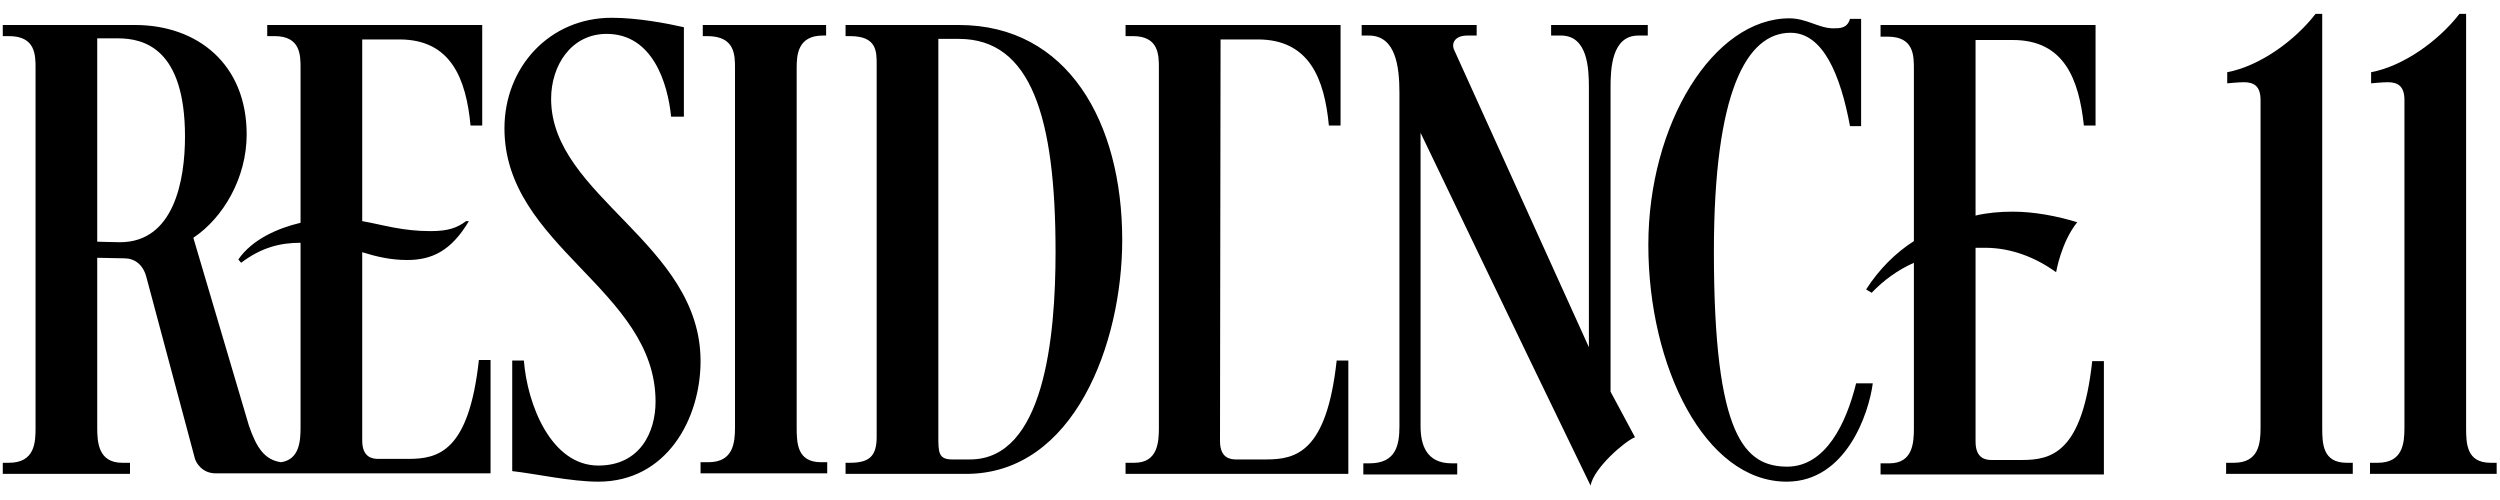 <svg version="1.1" id="Layer_1" xmlns="http://www.w3.org/2000/svg" xmlns:xlink="http://www.w3.org/1999/xlink" x="0px" y="0px" viewBox="0 0 450 90">
<path d="M418,2.5V77c0,2.9,0.1,6.3,4.4,6.3h1.1v2h-22.8v-2h1.4c4.5,0,4.8-3.5,4.8-6.3V18c0-2.6-1.3-3.2-3-3.2c-1,0-3,0.2-3,0.2v-2
	c5.8-1.1,12.1-5.6,15.9-10.5H418z M443.9,2.5V77c0,2.9,0.1,6.3,4.4,6.3h1.1v2h-22.8v-2h1.4c4.5,0,4.8-3.5,4.8-6.3V18
	c0-2.6-1.3-3.2-3-3.2c-1,0-3,0.2-3,0.2v-2c5.8-1.1,12.1-5.6,15.9-10.5H443.9z"/>
<path d="M17.5,7v36.5c0,0,3.1,0.1,4.1,0.1c9.7,0,11.7-11.1,11.7-19c0-15.9-7.4-17.7-12.1-17.7h-3.7V7z M50.6,83.2
	c3.3-0.5,3.5-3.8,3.5-6.3V43.7c-3.6,0-7,0.8-10.7,3.6l-0.5-0.6c2.5-3.6,7-5.6,11.2-6.6V12.3c0-2.4,0-5.8-4.7-5.8h-1.3v-2h38.7v18.1
	h-2.1c-0.8-8.4-3.5-15.5-12.8-15.5h-6.7v32.7c3.9,0.7,7.2,1.8,12.3,1.8c3.2,0,4.8-0.6,6.4-1.8h0.5c-3.2,5.4-6.7,7-11.1,7
	c-3,0-5.5-0.6-8.1-1.4v33.9c0,3.1,1.9,3.3,2.9,3.3h5.4c5.4,0,10.9-1.3,12.7-17.8h2.1v20.4H51.7H38.8c-2.4,0-3.5-1.9-3.7-2.6
	l-8.8-32.9c-0.6-2.1-2.1-3.2-3.9-3.2l-4.9-0.1V77c0,2.6,0.2,6.3,4.5,6.3h1.4v2H0.5v-2h1.1c4.7,0,4.8-3.7,4.8-6.3V12.3
	c0-2.4,0-5.8-4.8-5.8H0.5v-2h23.8c11.2,0,20.1,7,20.1,19.7c0,7.8-4.2,15-9.6,18.6l10,33.8C46.2,80.7,47.7,82.8,50.6,83.2z
	 M107.7,86.7c-4.9,0-11.1-1.4-15.5-1.9V64.9h2.1c0.6,7.9,4.9,18.9,13.4,18.9c7.5,0,10.3-6,10.3-11.5c0-20.2-27.2-27.9-27.2-49.2
	c0-11,8.1-19.9,19.3-19.9c4.7,0,9.9,1,13,1.7V21h-2.3c-0.6-6-3.3-14.9-11.6-14.9c-6.4,0-10,5.7-10,11.7c0,17.5,26.9,26,26.9,47.2
	C126.1,75.4,120,86.7,107.7,86.7z M148.7,6.4h-0.6c-4.5,0-4.7,3.5-4.7,5.8v64.7c0,2.9,0.1,6.3,4.4,6.3h1.1v2h-22.8v-2h1.4
	c4.5,0,4.8-3.5,4.8-6.3V12.3c0-2.4,0-5.8-5-5.8h-0.8v-2h22.2V6.4z M172.6,7h-3.7v71.5c0,2.9,0,4.2,2.5,4.2h3.2
	c13.3,0,15.4-21.8,15.4-37.4C190,21.1,185.6,7,172.6,7z M172.6,4.5C192.2,4.5,202,22,202,43.2c0,18.5-8.6,42.1-28.1,42.1h-21.7v-2
	h0.8c3.6,0,4.8-1.3,4.8-4.7v-67c0-2.4,0-5.1-4.8-5.1h-0.8v-2H172.6z M219.6,79.4c0,3.1,1.9,3.3,2.9,3.3h5.4
	c5.4,0,10.9-1.3,12.7-17.8h2.1v20.4h-40.1v-2h1.6c4.2,0,4.4-3.7,4.4-6.3V12.3c0-2.4,0-5.8-4.7-5.8h-1.3v-2h38.7v18.1h-2.1
	c-0.8-8.4-3.5-15.5-12.8-15.5h-6.7L219.6,79.4L219.6,79.4z M255.7,23.9v52.8c0,3.3,1,6.7,5.6,6.7h1v2h-16.9v-2h1.1
	c4.8,0,5.4-3.3,5.4-6.7v-60c0-4.8-0.7-10.3-5.5-10.3h-1.3V4.5h20.7v1.9h-1.7c-2.1,0-3,1.3-2.3,2.7L286,62.5V15.7
	c0-3.3-0.2-9.3-5-9.3h-1.8V4.5h17.4v1.9h-1.7c-4.8,0-5,6-5,9.3v54.8l4.4,8.2c-1.8,0.7-7.4,5.5-8,8.7
	C273.1,60.2,255.7,23.9,255.7,23.9z M334.1,69h3c-0.7,5.4-4.8,17.7-15.5,17.7c-14.7,0-24.9-20.7-24.9-42.6
	c0-21.8,11.7-40.8,25.4-40.8c3.1,0,5.3,1.8,7.9,1.8c1.2,0,2.5,0,3-1.7h2v19.3h-2c-1.7-9.1-4.8-16.8-10.7-16.8
	c-7.9,0-13.8,10.6-13.8,39.4c0,33.5,5.6,38.7,13.3,38.7C328.6,83.9,332.3,76.3,334.1,69z M362.3,7.2h-6.7v31.6
	c2.1-0.5,4.4-0.7,6.7-0.7c3.9,0,8,0.8,11.6,1.9c-2.9,3.6-3.8,9-3.8,9c-3.6-2.6-8-4.4-12.8-4.4h-1.7v34.9c0,3.1,1.9,3.3,2.9,3.3h5.4
	c5.4,0,10.9-1.3,12.7-17.8h2.1v20.4h-40.2v-2h1.6c4.2,0,4.4-3.7,4.4-6.3V47.3c-2.9,1.3-5.4,3.1-7.6,5.4l-1-0.6
	c2.3-3.6,5.3-6.6,8.6-8.7v-31c0-2.4,0-5.8-4.7-5.8h-1.3V4.5h38.7v18.1h-2.1C374.2,14.3,371.6,7.2,362.3,7.2z"/>
</svg>
